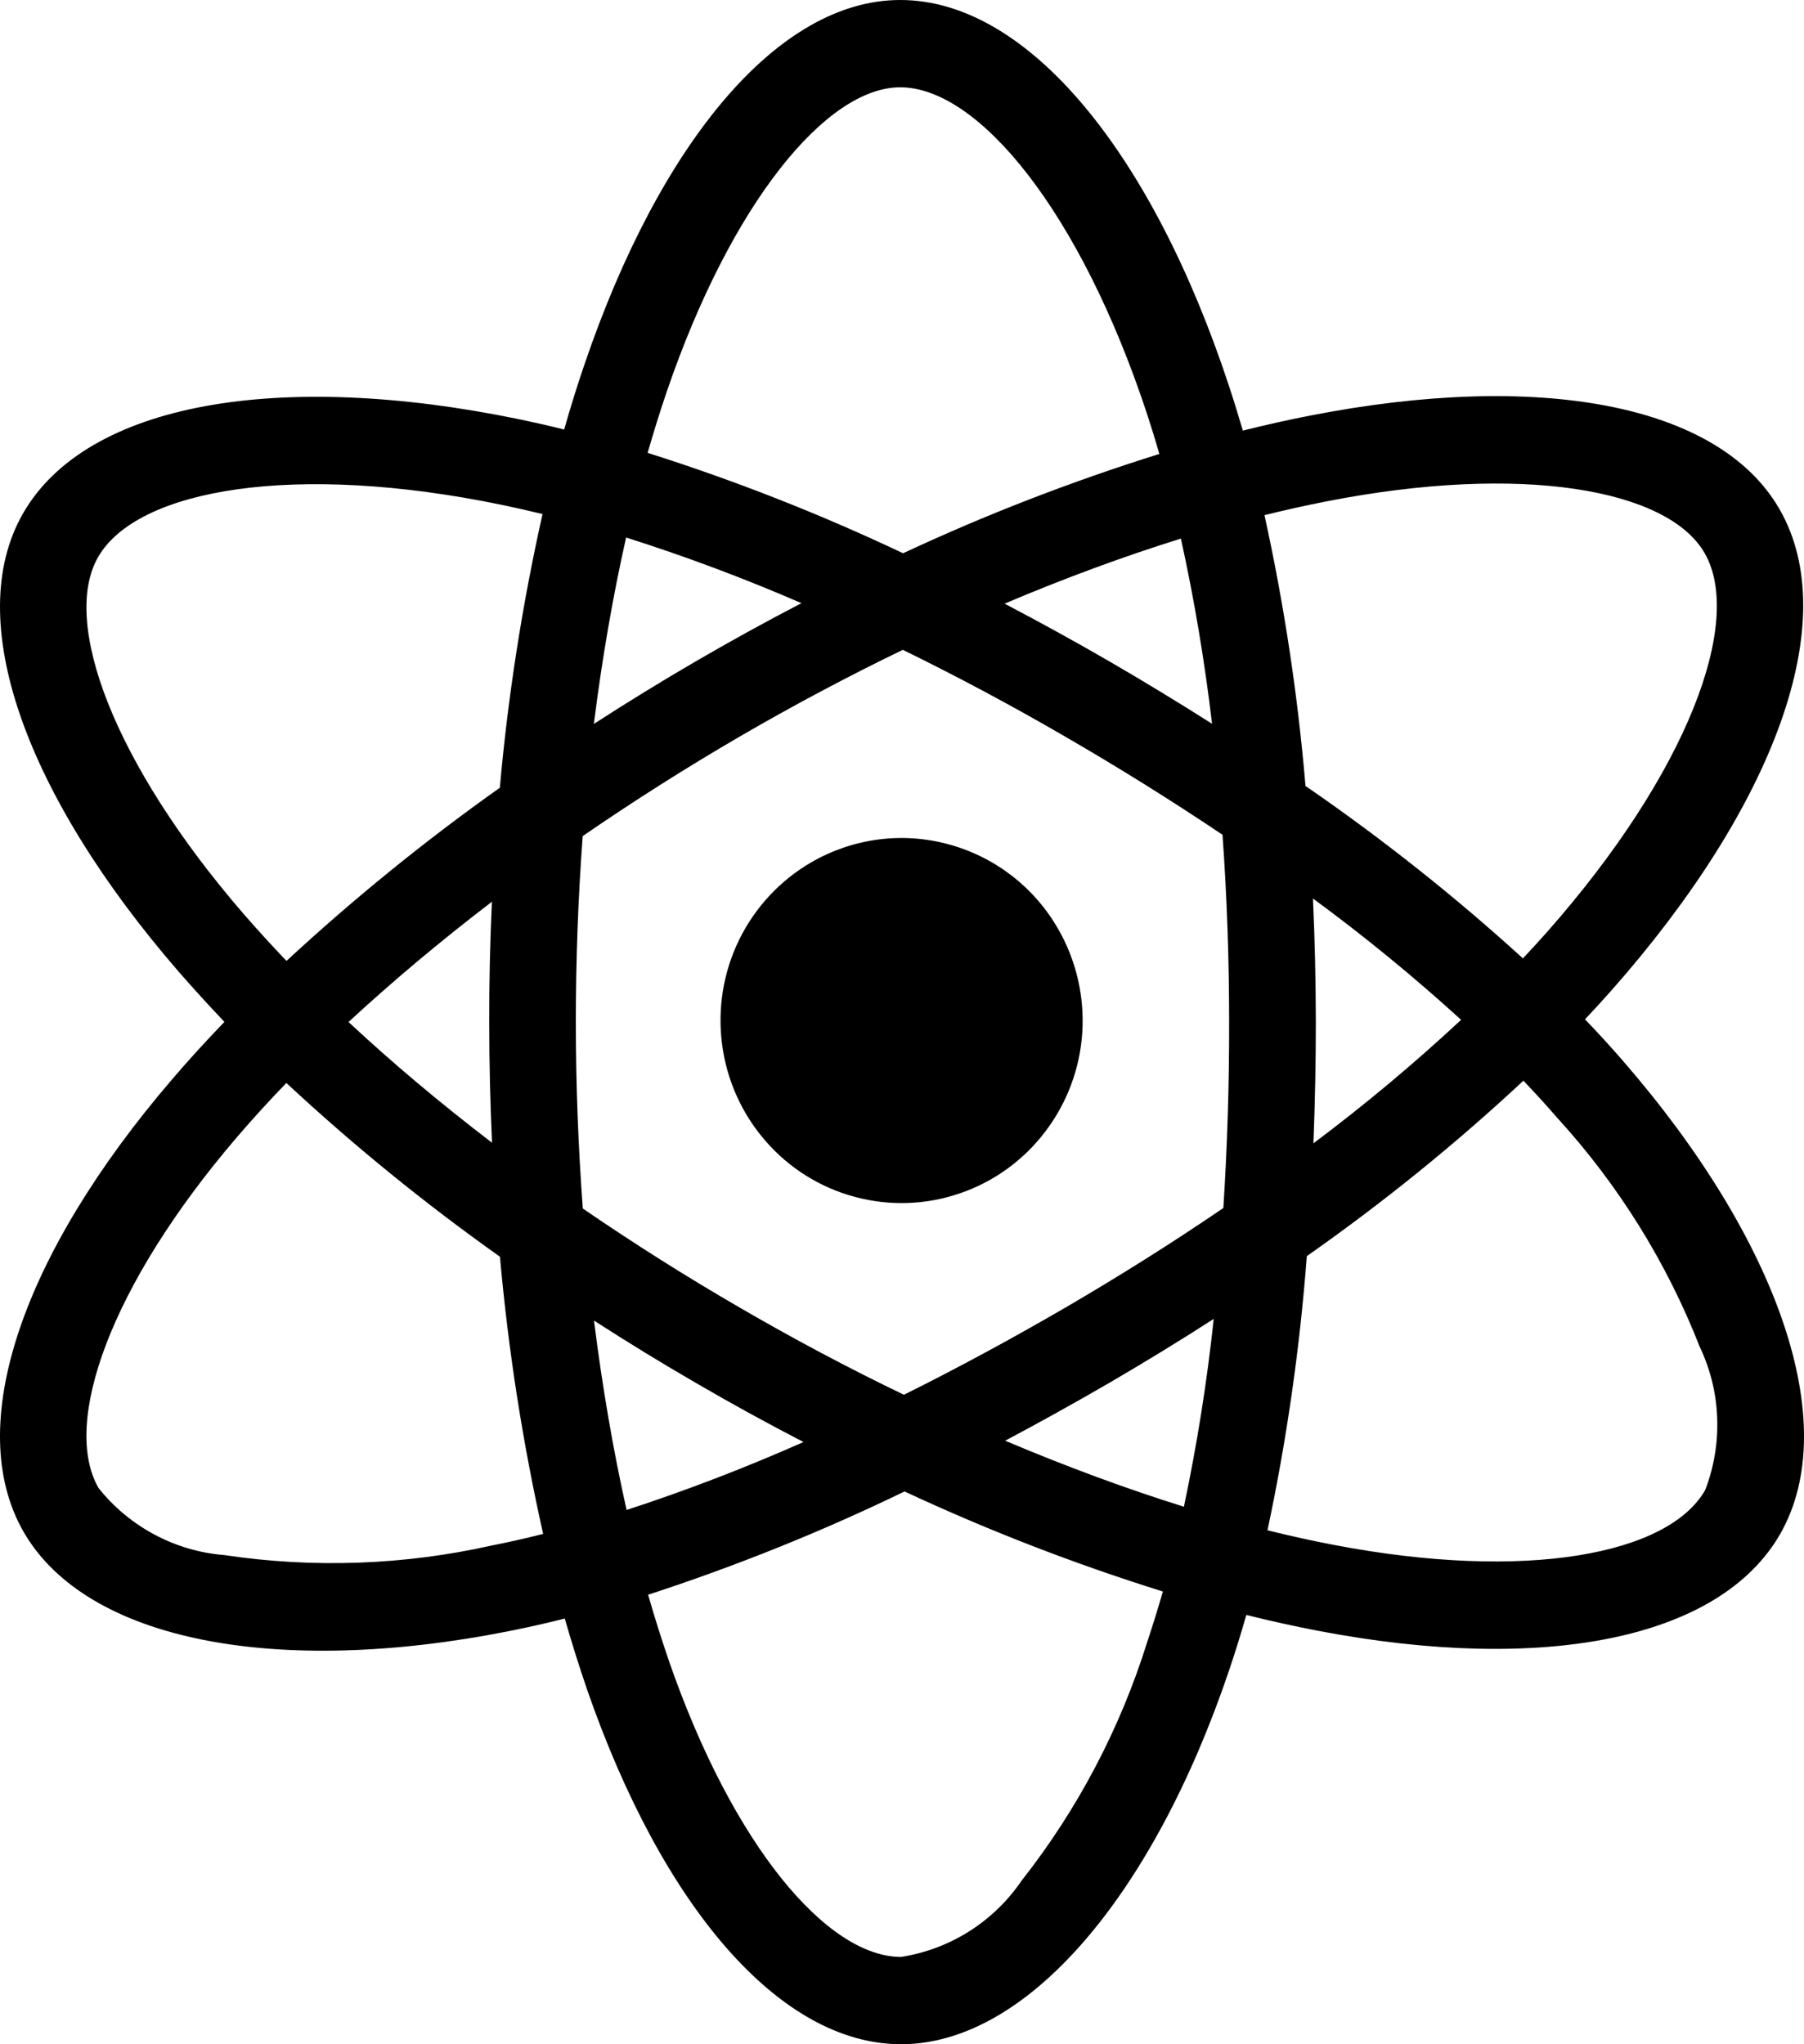 <svg width="15" height="17" viewBox="0 0 15 17" fill="none" xmlns="http://www.w3.org/2000/svg">
<path d="M6.744 7.172C6.486 7.322 6.278 7.546 6.146 7.815C6.014 8.085 5.965 8.387 6.004 8.685C6.043 8.983 6.168 9.262 6.365 9.488C6.561 9.714 6.819 9.876 7.107 9.953C7.395 10.031 7.699 10.021 7.981 9.924C8.263 9.828 8.51 9.649 8.691 9.411C8.872 9.173 8.98 8.886 8.999 8.586C9.018 8.287 8.949 7.988 8.8 7.728C8.601 7.379 8.272 7.125 7.886 7.021C7.501 6.916 7.09 6.971 6.744 7.172ZM13.492 8.819C13.393 8.705 13.289 8.591 13.179 8.477C13.256 8.395 13.33 8.314 13.402 8.233C14.756 6.699 15.327 5.161 14.798 4.237C14.29 3.35 12.78 3.086 10.889 3.457C10.703 3.493 10.518 3.535 10.334 3.581C10.298 3.458 10.261 3.337 10.221 3.216C9.58 1.267 8.544 -0.001 7.485 2.66675e-07C6.469 0 5.488 1.188 4.862 3.024C4.8 3.205 4.743 3.388 4.691 3.572C4.568 3.541 4.444 3.513 4.32 3.487C2.325 3.075 0.719 3.346 0.19 4.272C-0.316 5.159 0.214 6.609 1.479 8.073C1.605 8.218 1.734 8.359 1.866 8.498C1.71 8.66 1.562 8.822 1.424 8.984C0.189 10.427 -0.31 11.853 0.195 12.737C0.718 13.649 2.302 13.947 4.23 13.565C4.386 13.534 4.541 13.499 4.696 13.46C4.753 13.659 4.815 13.856 4.882 14.052C5.506 15.851 6.481 17 7.493 17C8.538 16.999 9.586 15.765 10.22 13.89C10.27 13.742 10.318 13.588 10.363 13.43C10.562 13.48 10.763 13.524 10.966 13.563C12.823 13.917 14.298 13.639 14.803 12.755C15.324 11.841 14.787 10.31 13.492 8.819ZM0.815 4.634C1.14 4.065 2.453 3.842 4.175 4.199C4.285 4.222 4.397 4.247 4.511 4.275C4.343 5.025 4.224 5.786 4.156 6.551C3.534 6.992 2.942 7.473 2.382 7.991C2.259 7.862 2.139 7.731 2.022 7.596C0.938 6.341 0.509 5.169 0.815 4.634ZM4.091 9.503C3.661 9.174 3.261 8.838 2.898 8.499C3.261 8.163 3.661 7.827 4.09 7.499C4.075 7.833 4.067 8.167 4.068 8.502C4.068 8.836 4.076 9.169 4.091 9.503ZM4.091 12.852C3.36 13.016 2.606 13.043 1.865 12.932C1.662 12.916 1.465 12.858 1.285 12.762C1.105 12.666 0.946 12.534 0.819 12.374C0.512 11.838 0.913 10.692 1.969 9.458C2.102 9.303 2.239 9.153 2.381 9.006C2.941 9.527 3.534 10.009 4.157 10.451C4.226 11.227 4.346 11.997 4.516 12.756C4.375 12.792 4.234 12.824 4.091 12.852ZM10.078 6.019C9.795 5.839 9.509 5.665 9.219 5.497C8.934 5.332 8.645 5.173 8.353 5.02C8.853 4.808 9.344 4.627 9.819 4.479C9.931 4.988 10.017 5.502 10.078 6.019ZM5.543 3.26C6.08 1.686 6.873 0.726 7.485 0.726C8.137 0.726 8.984 1.762 9.538 3.444C9.574 3.554 9.608 3.664 9.64 3.775C8.912 4.003 8.2 4.278 7.509 4.601C6.821 4.275 6.111 3.996 5.385 3.766C5.434 3.596 5.486 3.427 5.543 3.26ZM5.206 4.47C5.701 4.627 6.187 4.809 6.664 5.016C6.073 5.323 5.498 5.658 4.938 6.02C5.006 5.478 5.096 4.958 5.206 4.47ZM4.939 10.982C5.218 11.162 5.502 11.336 5.789 11.502C6.082 11.673 6.38 11.836 6.681 11.992C6.2 12.205 5.71 12.394 5.21 12.557C5.099 12.062 5.008 11.533 4.939 10.982ZM9.539 13.655C9.314 14.375 8.96 15.048 8.495 15.639C8.38 15.808 8.231 15.952 8.059 16.061C7.887 16.17 7.694 16.242 7.493 16.274C6.879 16.274 6.095 15.351 5.562 13.812C5.5 13.631 5.442 13.447 5.389 13.262C6.118 13.024 6.831 12.738 7.521 12.403C8.218 12.728 8.936 13.006 9.669 13.235C9.629 13.376 9.585 13.516 9.539 13.655ZM9.844 12.53C9.364 12.38 8.866 12.196 8.358 11.981C8.644 11.829 8.932 11.669 9.222 11.501C9.52 11.327 9.81 11.15 10.092 10.968C10.036 11.492 9.953 12.014 9.844 12.53ZM10.22 8.499C10.221 9.015 10.205 9.531 10.172 10.046C9.757 10.329 9.318 10.606 8.862 10.872C8.408 11.136 7.958 11.379 7.516 11.599C7.051 11.375 6.596 11.133 6.149 10.873C5.704 10.615 5.27 10.341 4.846 10.05C4.808 9.534 4.788 9.018 4.788 8.501C4.788 7.984 4.807 7.468 4.845 6.953C5.261 6.667 5.696 6.39 6.146 6.128C6.598 5.865 7.054 5.623 7.507 5.404C7.966 5.629 8.417 5.87 8.859 6.127C9.303 6.384 9.739 6.656 10.165 6.942C10.202 7.46 10.22 7.979 10.22 8.499ZM11.027 4.17C12.647 3.852 13.868 4.066 14.174 4.6C14.5 5.169 14.033 6.426 12.864 7.75C12.799 7.823 12.732 7.897 12.663 7.97C12.093 7.451 11.489 6.972 10.855 6.536C10.791 5.778 10.677 5.026 10.514 4.284C10.688 4.241 10.859 4.203 11.027 4.17ZM10.917 7.472C11.345 7.786 11.756 8.123 12.149 8.481C11.758 8.845 11.348 9.188 10.921 9.508C10.934 9.172 10.941 8.835 10.941 8.498C10.94 8.156 10.933 7.814 10.917 7.472ZM14.178 12.392C13.872 12.928 12.688 13.152 11.099 12.849C10.917 12.815 10.73 12.773 10.539 12.726C10.699 11.974 10.808 11.212 10.866 10.446C11.499 10.002 12.101 9.515 12.667 8.987C12.766 9.091 12.861 9.195 12.95 9.298C13.457 9.853 13.858 10.498 14.133 11.2C14.221 11.385 14.271 11.586 14.278 11.791C14.286 11.996 14.252 12.201 14.178 12.392Z" fill="black"/>
</svg>
